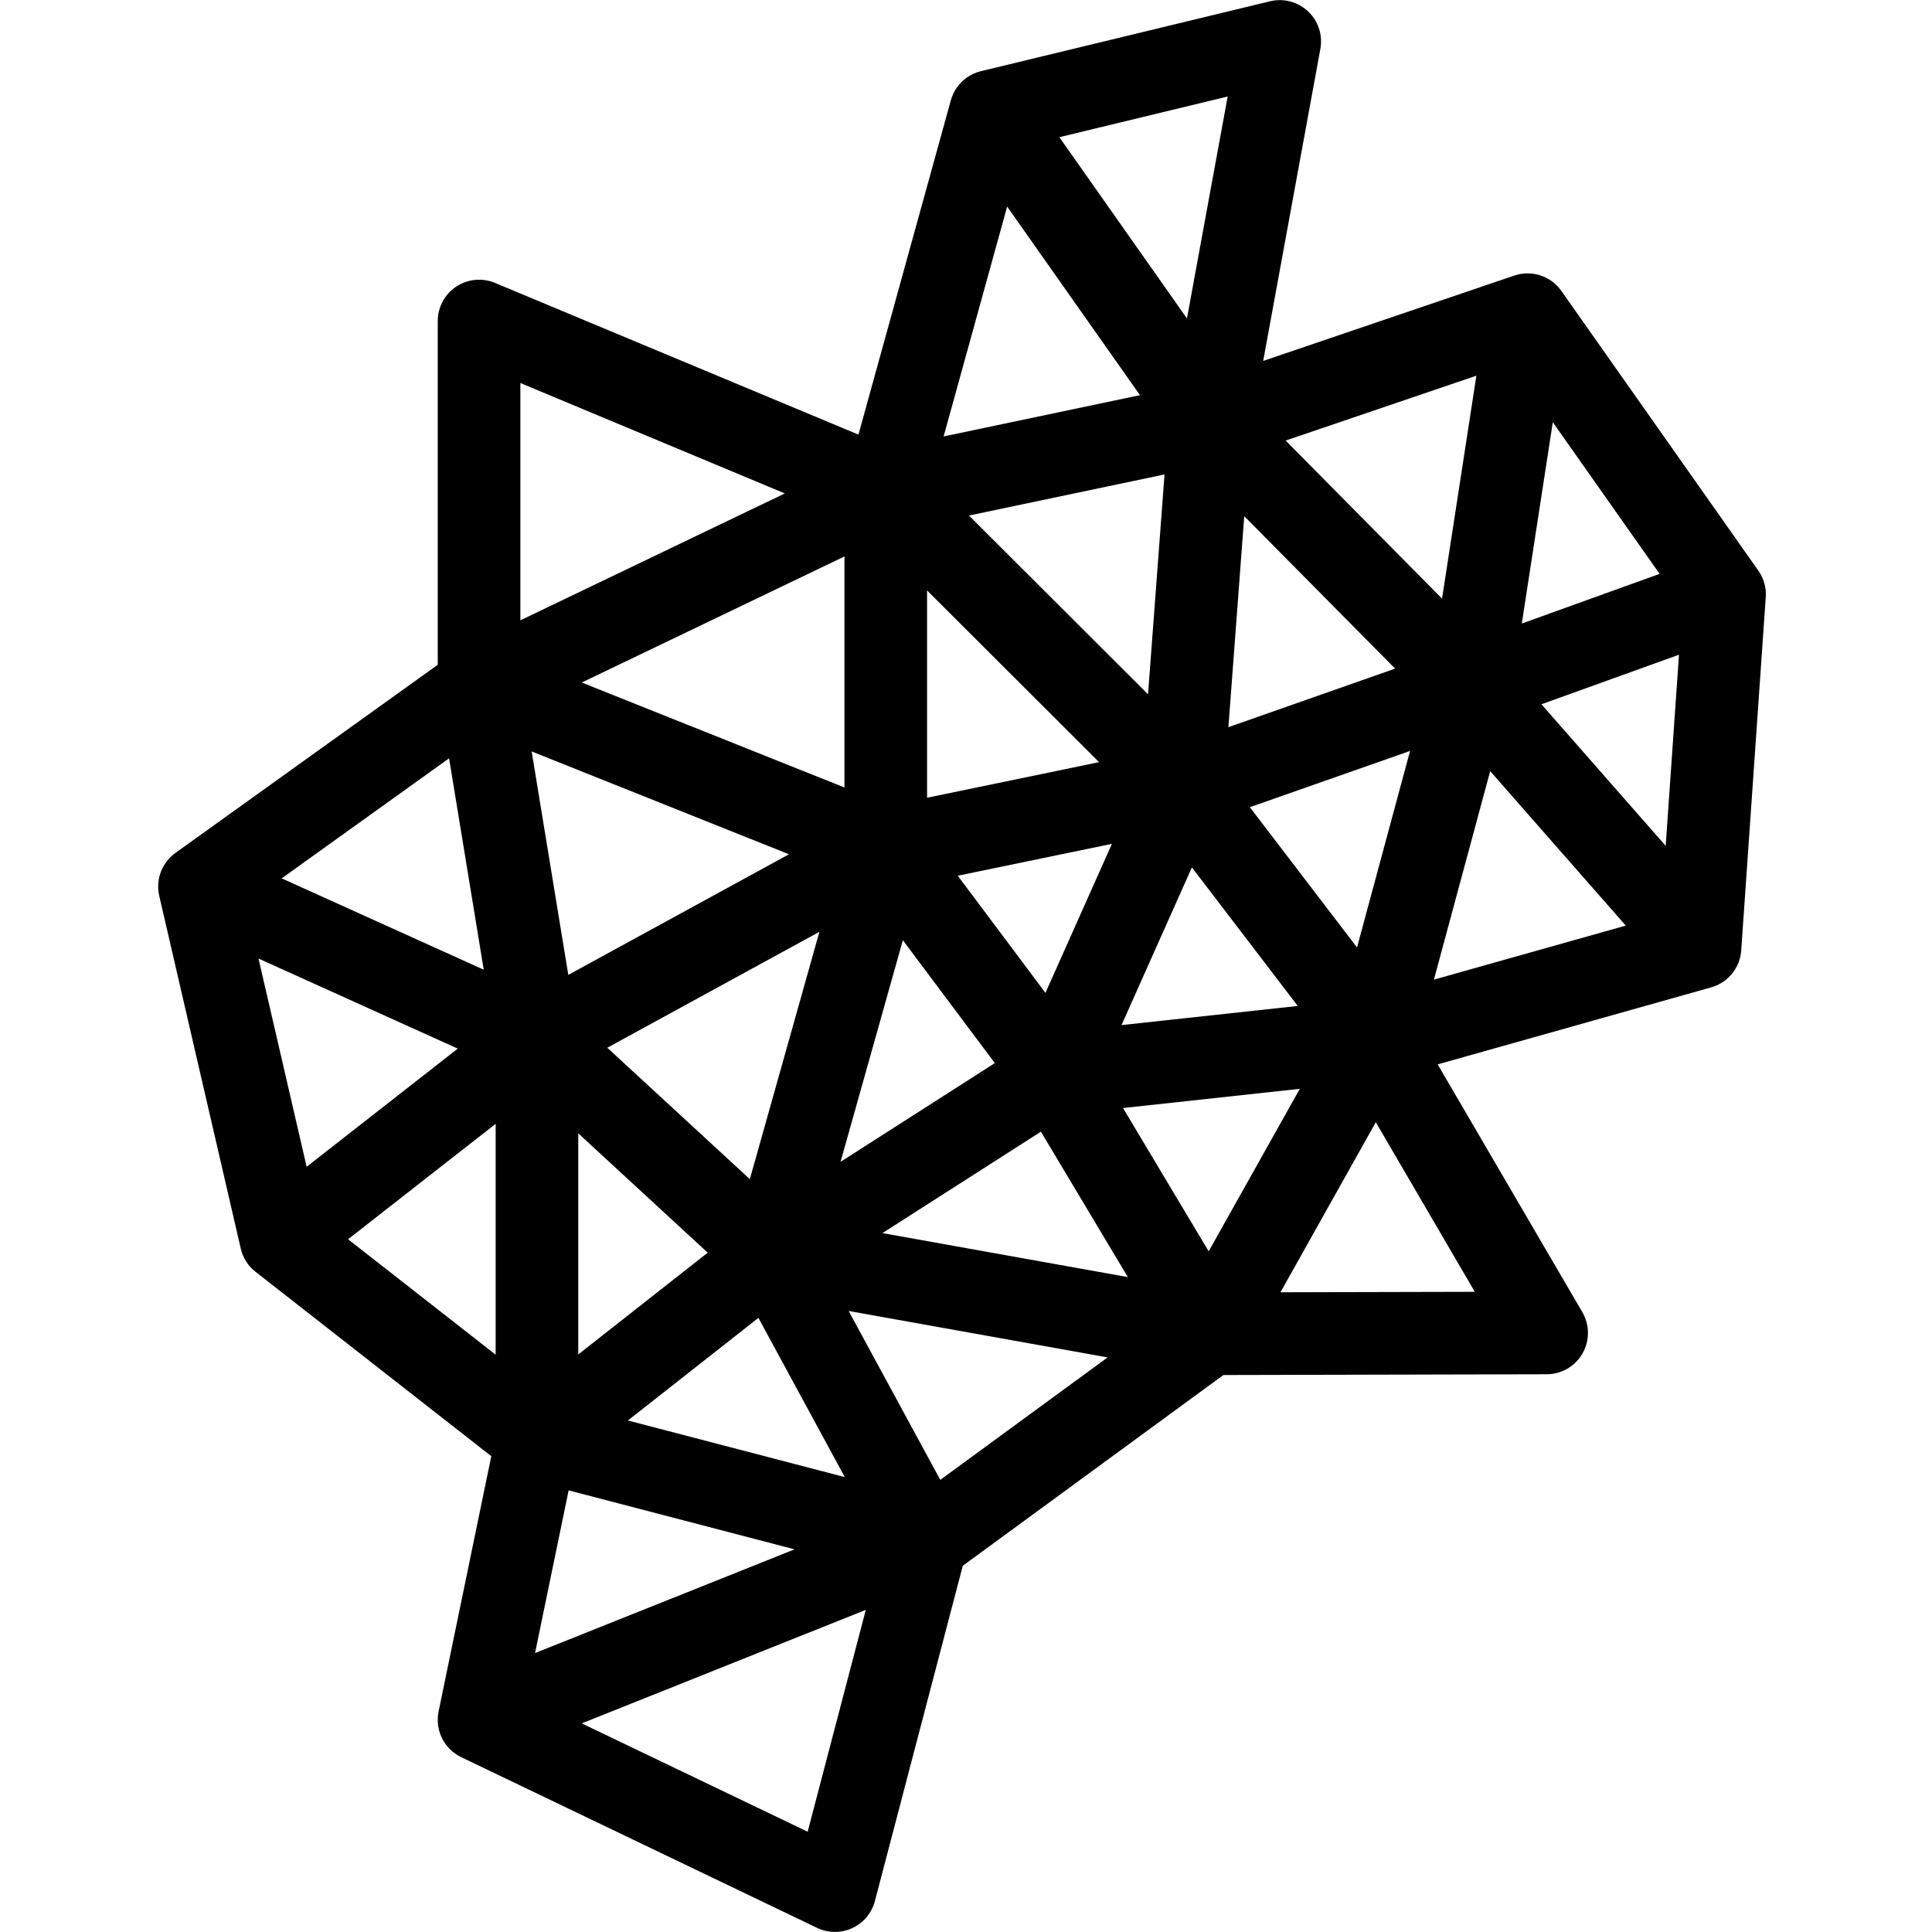 <svg xmlns="http://www.w3.org/2000/svg" xmlns:xlink="http://www.w3.org/1999/xlink" version="1.1" id="Your_Icon" x="0px" y="0px" width="100px" height="100px" viewBox="0 0 100 100" enable-background="new 0 0 100 100" xml:space="preserve">
<path fill="#000000" d="M91.396,30.914c0.004-0.056,0.005-0.113,0.004-0.168c0-0.017-0.001-0.035-0.001-0.052  c-0.002-0.051-0.005-0.101-0.01-0.151c-0.002-0.014-0.003-0.029-0.005-0.043c-0.007-0.052-0.015-0.104-0.026-0.155  c-0.004-0.021-0.008-0.041-0.013-0.062c-0.012-0.054-0.026-0.107-0.043-0.159c-0.005-0.016-0.011-0.032-0.017-0.049  c-0.015-0.044-0.031-0.087-0.049-0.129c-0.007-0.017-0.014-0.033-0.021-0.05c-0.024-0.054-0.05-0.106-0.079-0.158  c-0.007-0.013-0.015-0.026-0.022-0.039c-0.032-0.055-0.066-0.11-0.103-0.163c0,0,0-0.001-0.001-0.001L80.815,15.056  c0,0-0.001-0.001-0.001-0.001c-0.036-0.052-0.076-0.101-0.117-0.15c-0.011-0.013-0.022-0.026-0.033-0.039  c-0.039-0.044-0.08-0.087-0.123-0.128c-0.013-0.012-0.026-0.023-0.039-0.035c-0.02-0.018-0.04-0.037-0.06-0.054  c-0.013-0.011-0.027-0.021-0.04-0.032c-0.017-0.014-0.035-0.028-0.053-0.041c-0.045-0.033-0.09-0.065-0.137-0.095  c-0.016-0.01-0.032-0.019-0.048-0.028c-0.038-0.023-0.076-0.044-0.115-0.064c-0.017-0.009-0.034-0.018-0.051-0.026  c-0.052-0.025-0.105-0.048-0.158-0.069c-0.013-0.005-0.025-0.009-0.038-0.014c-0.047-0.017-0.094-0.033-0.142-0.046  c-0.014-0.004-0.027-0.008-0.041-0.012c-0.058-0.015-0.116-0.028-0.174-0.039c-0.012-0.002-0.024-0.004-0.036-0.005  c-0.05-0.008-0.1-0.014-0.151-0.019c-0.015-0.001-0.029-0.003-0.043-0.004c-0.058-0.004-0.116-0.006-0.174-0.005  c-0.017,0-0.033,0.001-0.05,0.002c-0.044,0.002-0.089,0.005-0.133,0.009c-0.02,0.002-0.039,0.004-0.059,0.006  c-0.054,0.007-0.108,0.016-0.162,0.027c-0.022,0.005-0.044,0.01-0.067,0.016c-0.037,0.009-0.075,0.019-0.112,0.03  c-0.023,0.007-0.045,0.013-0.067,0.02c-0.004,0.001-0.007,0.002-0.011,0.003l-12.998,4.419L68.342,2.53  c0.13-0.712-0.108-1.442-0.634-1.939c-0.526-0.497-1.268-0.695-1.971-0.525L50.771,3.684c-0.001,0-0.003,0.001-0.004,0.001  c-0.064,0.016-0.126,0.034-0.188,0.056c-0.016,0.005-0.032,0.011-0.047,0.017c-0.046,0.017-0.091,0.035-0.135,0.055  c-0.017,0.008-0.034,0.015-0.051,0.023c-0.053,0.026-0.105,0.053-0.156,0.083c-0.018,0.011-0.036,0.023-0.053,0.034  c-0.034,0.022-0.068,0.044-0.102,0.068c-0.02,0.014-0.04,0.028-0.059,0.043c-0.037,0.028-0.072,0.057-0.106,0.087  c-0.013,0.012-0.027,0.023-0.04,0.035c-0.041,0.037-0.08,0.077-0.118,0.117c-0.014,0.015-0.027,0.03-0.04,0.045  c-0.03,0.034-0.059,0.068-0.086,0.104c-0.011,0.014-0.021,0.027-0.031,0.04c-0.036,0.049-0.071,0.099-0.103,0.151  c-0.005,0.008-0.009,0.016-0.013,0.023c-0.027,0.045-0.052,0.091-0.075,0.138c-0.009,0.017-0.017,0.035-0.025,0.053  c-0.019,0.04-0.036,0.08-0.052,0.122c-0.007,0.018-0.015,0.036-0.021,0.054c-0.019,0.052-0.036,0.106-0.051,0.16l-0.003,0.01  c-0.002,0.006-0.003,0.011-0.005,0.017l-4.774,17.276L25.62,14.643c-0.66-0.275-1.414-0.203-2.009,0.194  c-0.595,0.397-0.953,1.064-0.953,1.779v17.792l-13.579,9.74c-0.014,0.01-0.027,0.021-0.041,0.032  c-0.036,0.027-0.07,0.055-0.104,0.084c-0.016,0.014-0.032,0.027-0.047,0.042c-0.041,0.037-0.081,0.076-0.119,0.116  c-0.004,0.004-0.008,0.008-0.011,0.012c-0.04,0.044-0.078,0.089-0.115,0.136c-0.009,0.012-0.019,0.024-0.028,0.036  c-0.034,0.046-0.068,0.093-0.098,0.142c-0.002,0.003-0.004,0.006-0.006,0.009c-0.032,0.052-0.061,0.105-0.089,0.159  c-0.007,0.014-0.014,0.028-0.021,0.042c-0.022,0.047-0.044,0.094-0.063,0.142c-0.004,0.01-0.008,0.019-0.012,0.029  c-0.02,0.054-0.038,0.109-0.054,0.164c-0.006,0.019-0.011,0.039-0.016,0.059c-0.011,0.043-0.021,0.086-0.029,0.129  c-0.003,0.017-0.007,0.035-0.01,0.052c-0.009,0.055-0.016,0.11-0.021,0.166c-0.002,0.023-0.003,0.045-0.004,0.068  c-0.002,0.044-0.003,0.088-0.003,0.132c0,0.018-0.001,0.035,0,0.053C8.189,46,8.192,46.049,8.197,46.097  c0.001,0.01,0.003,0.02,0.004,0.031c0.002,0.018,0.005,0.037,0.007,0.055c0.008,0.057,0.018,0.113,0.03,0.168  c0.001,0.006,0.002,0.011,0.003,0.016l4.221,18.258v0c0.012,0.054,0.028,0.107,0.044,0.16c0.004,0.014,0.009,0.028,0.013,0.042  c0.017,0.049,0.034,0.097,0.054,0.145c0.005,0.013,0.012,0.026,0.017,0.039c0.015,0.035,0.032,0.069,0.049,0.103  c0.01,0.019,0.019,0.038,0.029,0.056c0.021,0.038,0.042,0.075,0.066,0.112c0.012,0.019,0.025,0.038,0.037,0.057  c0.018,0.027,0.037,0.053,0.056,0.079c0.013,0.017,0.026,0.035,0.039,0.052c0.027,0.034,0.055,0.068,0.085,0.101  c0.011,0.013,0.023,0.025,0.035,0.037c0.026,0.028,0.054,0.056,0.082,0.082c0.013,0.012,0.026,0.024,0.039,0.036  c0.033,0.03,0.066,0.058,0.1,0.086c0.006,0.005,0.012,0.01,0.018,0.015c0,0,0.001,0.001,0.001,0.001l12.203,9.544l-2.729,13.219  c-0.005,0.026-0.009,0.052-0.013,0.078c-0.003,0.02-0.008,0.04-0.01,0.06c-0.008,0.056-0.013,0.113-0.016,0.169  c-0.001,0.022-0.002,0.043-0.002,0.065c-0.001,0.042-0.001,0.085,0,0.127c0.001,0.02,0.001,0.039,0.002,0.058  c0.004,0.059,0.009,0.117,0.017,0.175c0.002,0.013,0.005,0.027,0.007,0.04c0.008,0.049,0.017,0.097,0.029,0.145  c0.004,0.016,0.007,0.031,0.011,0.047c0.015,0.059,0.032,0.118,0.052,0.175c0.001,0.003,0.003,0.007,0.004,0.01  c0.019,0.054,0.041,0.107,0.065,0.16c0.007,0.015,0.014,0.03,0.021,0.045c0.023,0.047,0.047,0.093,0.073,0.139  c0.005,0.008,0.009,0.017,0.014,0.026c0.03,0.05,0.062,0.098,0.095,0.146c0.012,0.017,0.025,0.034,0.038,0.051  c0.025,0.033,0.05,0.065,0.077,0.096c0.014,0.017,0.028,0.034,0.042,0.05c0.037,0.041,0.076,0.081,0.116,0.119  c0.018,0.017,0.036,0.033,0.055,0.049c0.015,0.014,0.03,0.028,0.046,0.041c0.011,0.009,0.023,0.017,0.034,0.026  c0.028,0.022,0.056,0.044,0.085,0.065c0.028,0.021,0.057,0.04,0.087,0.059c0.026,0.017,0.051,0.034,0.078,0.049  c0.038,0.022,0.076,0.043,0.115,0.063c0.017,0.009,0.032,0.019,0.05,0.027l18.419,8.835c0.292,0.14,0.608,0.21,0.925,0.21  c0.307,0,0.613-0.066,0.898-0.198c0.579-0.268,1.008-0.781,1.17-1.398l4.549-17.356l13.489-9.873l16.737-0.04  c0.765-0.002,1.47-0.412,1.85-1.076c0.38-0.664,0.376-1.48-0.009-2.14l-7.487-12.823l14.112-3.974  c0.265-0.068,0.512-0.186,0.728-0.344c0,0,0.001,0,0.001-0.001c0,0,0-0.001,0.001-0.001c0.087-0.063,0.168-0.133,0.244-0.209l0,0  c0-0.001,0.001-0.001,0.001-0.001c0.333-0.331,0.559-0.772,0.616-1.27c0.004-0.037,0.008-0.074,0.01-0.111l1.268-18.254  c0,0,0-0.001,0-0.001L91.396,30.914z M15.872,60.393L13.38,49.614l10.313,4.662L15.872,60.393z M52.13,10.691l6.874,9.763  L48.842,22.59L52.13,10.691z M59.422,35.937l-9.268-9.253l10.122-2.127L59.422,35.937z M56.888,39.449l-8.903,1.842V30.56  L56.888,39.449z M31.433,54.231l10.98-6.001l-3.601,12.803L31.433,54.231z M29.931,58.662l6.7,6.176l-6.7,5.268V58.662z   M46.732,48.666l4.76,6.36l-7.986,5.111L46.732,48.666z M49.574,45.328l7.979-1.651l-3.441,7.714L49.574,45.328z M61.692,44.896  l5.48,7.172l-9.122,0.991L61.692,44.896z M43.709,40.76l-13.598-5.433l13.598-6.525V40.76z M40.838,44.217l-11.423,6.243  l-1.896-11.565L40.838,44.217z M29.432,77.142l11.696,3.052l-13.434,5.368L29.432,77.142z M32.5,73.524l6.755-5.311l4.471,8.241  L32.5,73.524z M53.877,58.576l4.5,7.526l-12.702-2.277L53.877,58.576z M58.127,57.352l9.151-0.995l-4.717,8.412L58.127,57.352z   M70.239,49.04l-5.547-7.26l8.293-2.912L70.239,49.04z M63.582,37.638l0.82-10.921l7.809,7.89L63.582,37.638z M80.373,21.854  l5.528,7.85l-7.133,2.57L80.373,21.854z M74.64,30.984l-8.096-8.181l9.873-3.357L74.64,30.984z M61.437,16.483l-6.605-9.382  l8.712-2.106L61.437,16.483z M40.622,25.54l-13.688,6.568V19.825L40.622,25.54z M23.244,39.25l1.794,10.942L14.58,45.464  L23.244,39.25z M18.016,64.144l7.639-5.975v11.95L18.016,64.144z M41.804,94.81l-11.693-5.608l14.703-5.876L41.804,94.81z   M48.669,76.597l-4.743-8.741l13.404,2.403L48.669,76.597z M76.335,66.864l-10.059,0.024l4.935-8.801L76.335,66.864z M74.219,50.705  l2.913-10.791l7.018,7.995L74.219,50.705z M86.216,43.781l-6.432-7.328l7.12-2.565L86.216,43.781z"/>
</svg>